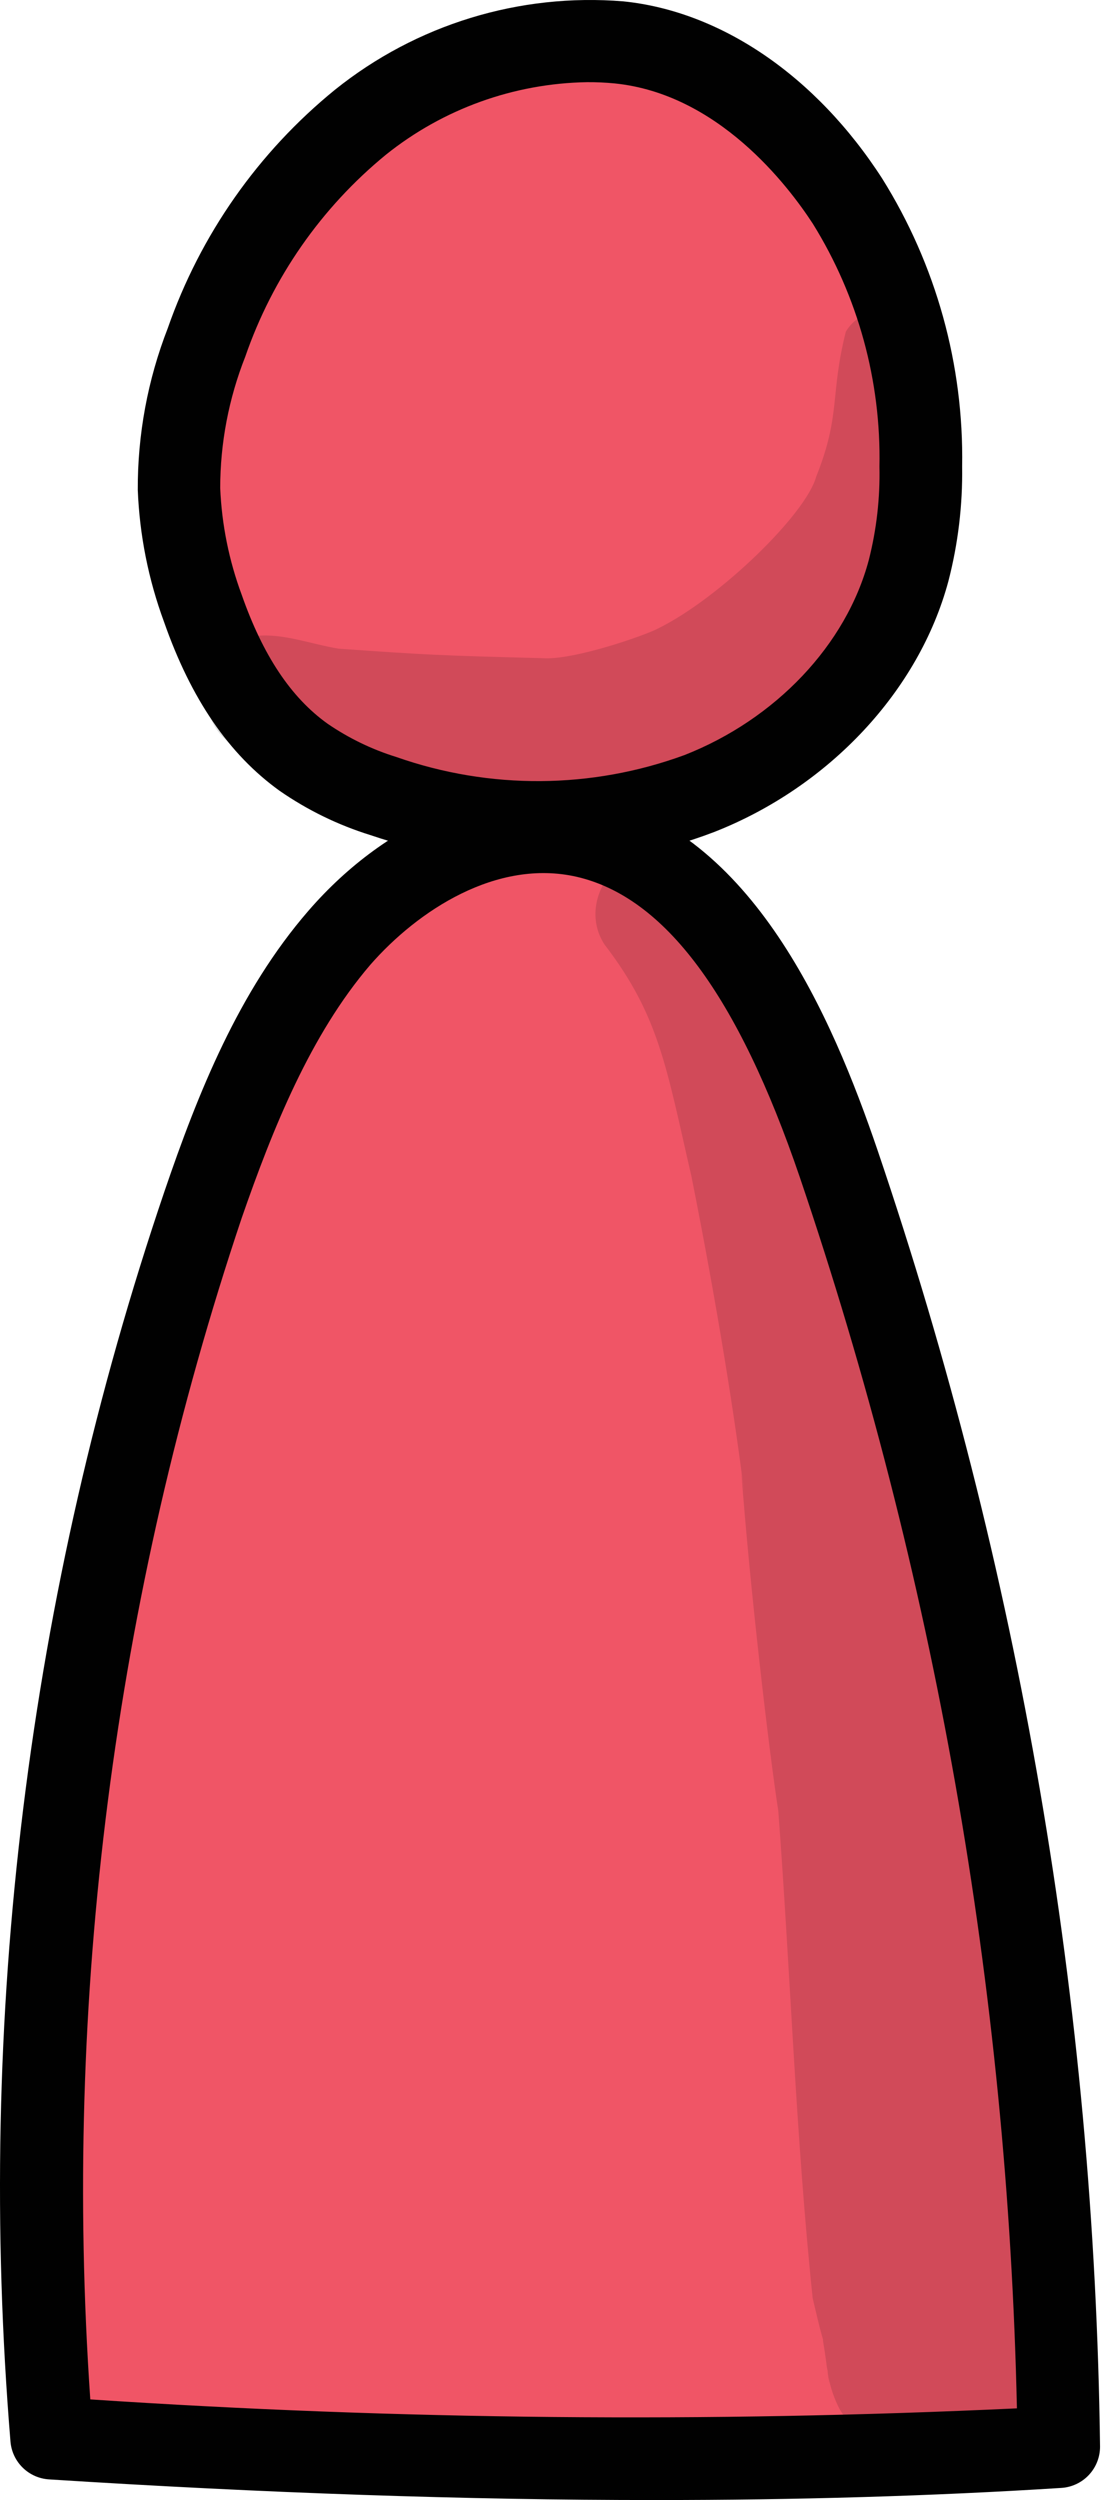 <svg width="133" height="300" viewBox="0 0 133 300" fill="none" xmlns="http://www.w3.org/2000/svg">
<path d="M69.203 2.393C53.03 9.398 36.427 18.599 28.431 34.293C24.948 41.432 23.428 49.37 24.029 57.29C24.63 65.211 27.33 72.829 31.851 79.36C36.542 85.775 42.806 90.873 50.04 94.163C57.274 97.453 65.233 98.823 73.151 98.143C78.922 97.66 84.526 95.963 89.596 93.165C94.666 90.367 99.088 86.529 102.573 81.904C109.677 71.992 111.362 59.04 109.528 47.03C108.143 36.7 103.807 26.988 97.039 19.062C90.133 11.331 80.222 6.077 69.203 2.393Z" fill="#F05566"/>
<path d="M54.335 103.545C38.492 110.83 30.364 128.325 24.78 144.845C9.263 190.718 3.561 239.341 8.046 287.56L8.888 292.268C9.767 292.398 10.588 292.783 11.251 293.375C11.251 293.375 126.378 293.97 126.725 292.252C125.535 236.993 120.233 180.676 98.013 130.076C94.23 121.452 89.753 112.779 82.518 106.766C78.641 103.548 73.911 101.53 68.906 100.958C63.901 100.386 58.837 101.285 54.335 103.545Z" fill="#F05566"/>
<g opacity="0.13">
<path d="M110.618 40.406C110.249 39.538 109.647 38.789 108.878 38.242C108.109 37.696 107.204 37.373 106.263 37.31C105.322 37.246 104.382 37.445 103.547 37.884C102.712 38.322 102.014 38.984 101.532 39.795C99.6 47.46 100.971 49.707 97.964 57.223C96.742 61.684 86.4 71.761 79.032 75.395C77.529 76.221 68.806 79.261 65.123 78.98C52.485 78.65 51.246 78.584 40.64 77.84C37.336 77.295 34.032 75.99 30.811 76.304C23.261 76.965 22.551 88.347 29.869 90.18C39.781 92.411 46.703 96.161 51.461 96.243C61.835 97.201 72.854 97.548 82.435 92.84C93.206 86.744 101.598 76.32 106.819 65.169C108.999 57.636 111.907 48.137 110.618 40.406Z" fill="#010101"/>
</g>
<g opacity="0.13">
<path d="M124.314 273.518C123.521 256.321 121.307 242.263 120.266 233.771C119.704 226.668 115.921 197.576 111.213 179.95C105.349 157.962 99.649 135.742 91.29 114.564C90.259 112.327 88.985 110.211 87.491 108.253C85.839 106.287 84.567 103.495 81.923 102.653C75.646 99.58 68.79 107.427 72.54 113.308C79.148 121.915 79.974 128.044 82.997 141.161C86.086 156.64 88.317 170.715 89.374 179.537L88.994 176.745C90.002 190.407 92.298 210.082 93.421 217.285C94.892 236.778 95.519 256.354 97.551 275.782C97.948 277.434 98.311 279.086 98.79 280.738V280.903C98.939 281.762 99.055 282.555 99.187 283.513C99.216 283.858 99.271 284.2 99.352 284.537C99.352 284.967 99.484 285.38 99.534 285.809C99.543 285.76 99.543 285.71 99.534 285.661C99.527 285.793 99.527 285.925 99.534 286.057C99.534 285.71 99.451 285.413 99.401 285.148C99.409 285.099 99.409 285.049 99.401 285C99.654 286.453 100.134 287.858 100.822 289.163C101.235 289.807 101.681 290.435 102.144 291.03C103.776 293.848 106.405 295.952 109.512 296.927L111.164 297.158L109.875 297.01C119.424 299.356 125.14 291.162 124.049 283.959C124.429 280.556 123.752 276.955 124.314 273.518Z" fill="#010101"/>
</g>
<path d="M65.04 103.611C58.039 103.606 51.086 102.456 44.456 100.208C40.572 99.001 36.895 97.207 33.553 94.888C27.474 90.511 22.931 83.886 19.693 74.635C17.816 69.552 16.751 64.206 16.538 58.792C16.509 52.153 17.73 45.568 20.139 39.381C24.048 28.168 30.997 18.262 40.211 10.769C49.967 2.938 62.352 -0.857 74.82 0.163C86.533 1.353 97.948 9.1 105.894 21.424C112.367 31.774 115.701 43.778 115.492 55.984C115.559 60.624 115.004 65.253 113.84 69.745C110.321 82.862 99.567 94.393 85.756 99.828C79.145 102.363 72.12 103.646 65.04 103.611ZM70.475 9.86C61.682 10.003 53.185 13.066 46.323 18.566C38.559 24.925 32.714 33.315 29.44 42.801C27.456 47.819 26.436 53.166 26.433 58.561C26.616 62.937 27.485 67.258 29.01 71.364C31.554 78.633 34.924 83.704 39.319 86.843C41.856 88.582 44.64 89.93 47.579 90.841C58.782 94.775 71.005 94.693 82.155 90.61C93.091 86.314 101.582 77.394 104.292 67.184C105.219 63.531 105.647 59.769 105.564 56.001C105.775 45.712 102.997 35.584 97.568 26.843C94.545 22.201 86.186 11.264 73.779 10.009C72.681 9.903 71.578 9.853 70.475 9.86Z" fill="#010101"/>
<path d="M78.57 300C55.954 300 31.852 299.174 5.882 297.522C4.694 297.447 3.573 296.946 2.724 296.112C1.874 295.278 1.353 294.166 1.257 292.979C-2.928 242.235 3.364 191.172 19.742 142.961C23.757 131.183 28.647 118.958 37.006 109.31C46.637 98.176 59.836 92.906 71.417 95.582C90.349 99.927 99.848 121.899 105.349 138.055C122.364 188.176 131.373 240.665 132.045 293.59C132.047 294.855 131.566 296.072 130.7 296.994C129.834 297.915 128.649 298.47 127.386 298.546C111.792 299.537 95.585 300 78.57 300ZM10.838 287.924C47.864 290.38 85 290.738 122.067 288.998C120.966 238.705 112.175 188.876 95.998 141.243C88.564 119.437 79.809 107.658 69.22 105.213C59.655 103.033 50.172 109.228 44.44 115.786C37.27 124.162 32.744 135.412 29.01 146.166C13.707 191.768 7.532 239.937 10.838 287.924Z" fill="#010101"/>
</svg>
